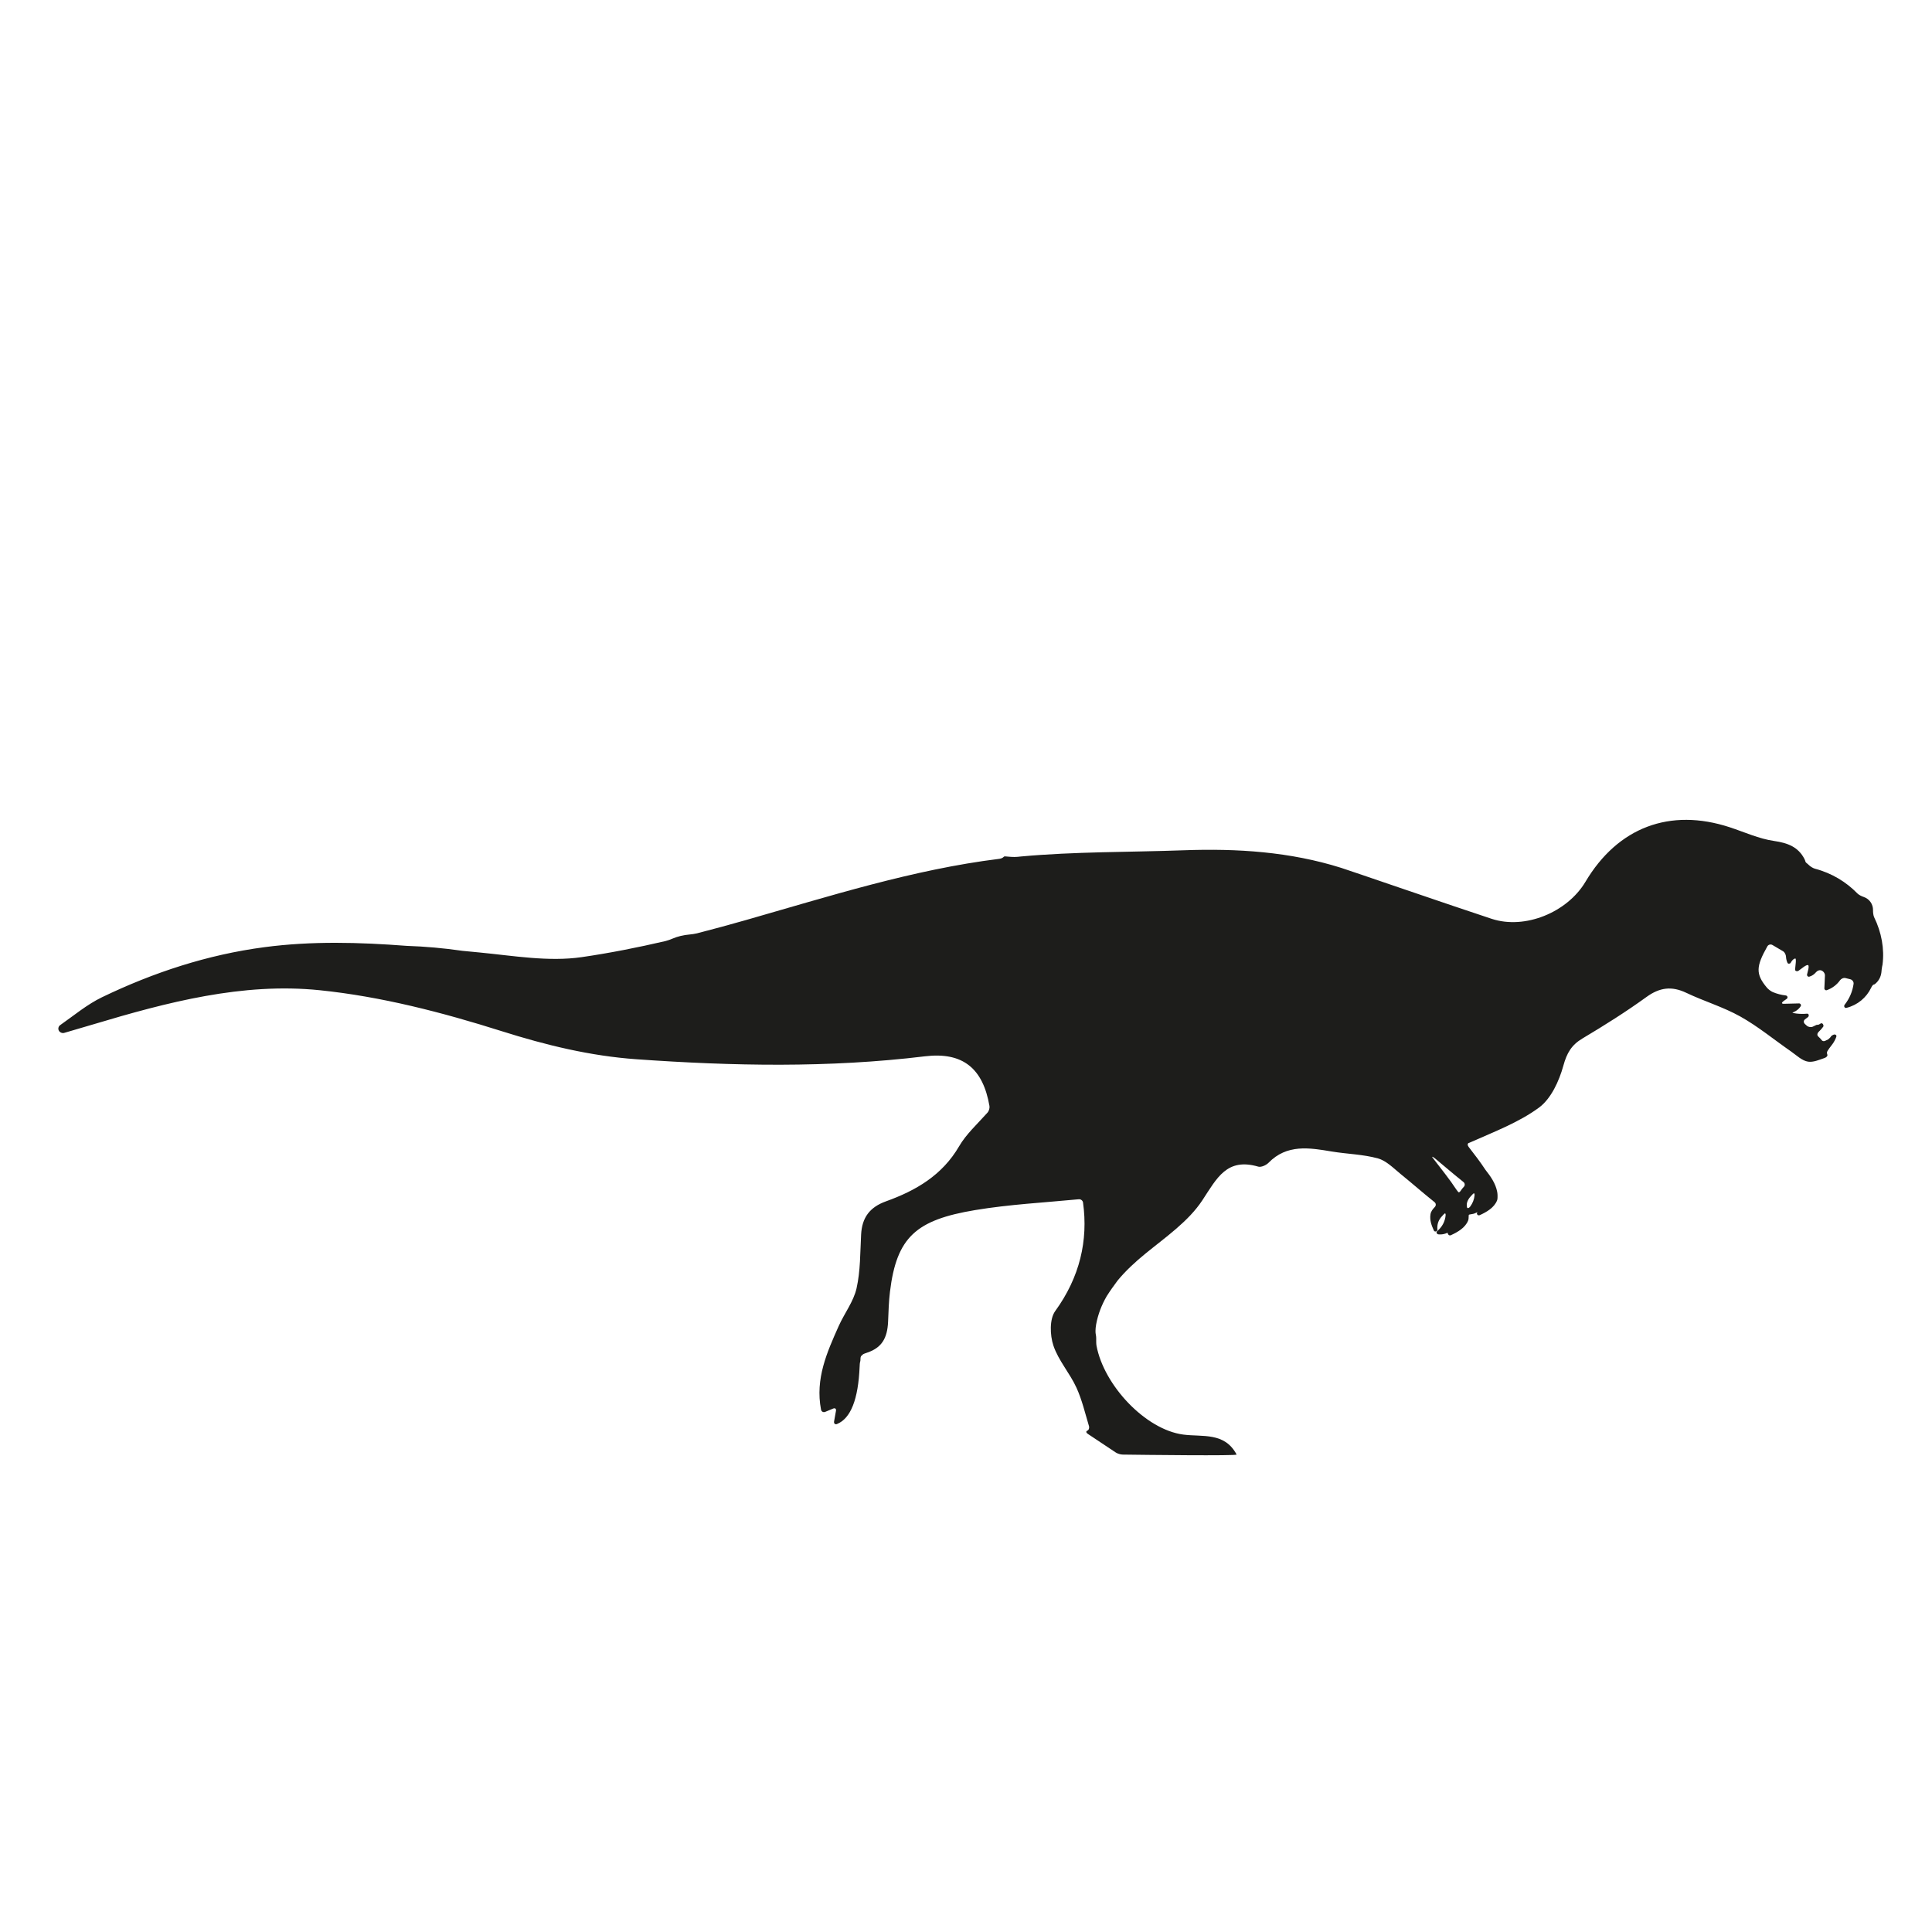 <?xml version="1.0" encoding="iso-8859-1"?>
<!-- Generator: Adobe Illustrator 17.1.0, SVG Export Plug-In . SVG Version: 6.00 Build 0)  -->
<!DOCTYPE svg PUBLIC "-//W3C//DTD SVG 1.1//EN" "http://www.w3.org/Graphics/SVG/1.1/DTD/svg11.dtd">
<svg version="1.1" id="Capa_1" xmlns="http://www.w3.org/2000/svg" xmlns:xlink="http://www.w3.org/1999/xlink" x="0px" y="0px"
	 viewBox="0 0 150 150" style="enable-background:new 0 0 150 150;" xml:space="preserve">
<g>
<path style="fill:#1D1D1B;" d="M145.421,70.666c0.008-0.451-0.268-0.874-0.727-1.028c-0.153-0.051-0.372-0.154-0.484-0.269
	c-0.859-0.883-1.97-1.573-3.297-1.923c-0.155-0.041-0.362-0.173-0.477-0.286c-0.025-0.024-0.05-0.047-0.075-0.07
	c-0.042-0.038-0.084-0.072-0.121-0.101c-0.068-0.054-0.069-0.113-0.093-0.183c-0.012-0.035-0.03-0.077-0.054-0.122
	c-0.473-0.916-1.283-1.239-2.356-1.392c-1.172-0.167-2.295-0.687-3.437-1.062c-4.648-1.524-8.689,0.001-11.203,4.228
	c-1.414,2.379-4.697,3.729-7.281,2.881c-3.061-1.005-11.024-3.75-11.686-3.958c-3.972-1.252-8.085-1.516-12.231-1.365
	c-4.217,0.153-8.453,0.097-12.649,0.483c-0.08,0.007-0.159,0.016-0.239,0.025c-0.132,0.015-0.369,0.015-0.529,0.002
	c-0.153-0.012-0.306-0.025-0.459-0.037c-0.045-0.004-0.08,0.015-0.104,0.044c-0.041,0.051-0.166,0.125-0.326,0.145
	c-6.724,0.835-13.184,2.902-19.69,4.758c-1.26,0.359-2.527,0.704-3.799,1.03c-0.156,0.04-0.413,0.075-0.573,0.089
	c-0.483,0.042-0.921,0.151-1.311,0.317c-0.148,0.063-0.39,0.154-0.547,0.19c-2.156,0.501-4.326,0.932-6.507,1.249
	c-2.58,0.375-5.307-0.109-7.953-0.363c-0.436-0.042-0.872-0.084-1.308-0.126c-1.44-0.208-2.882-0.338-4.331-0.386
	c-3.676-0.28-7.355-0.385-11.049,0.103c-4.414,0.583-8.601,1.959-12.595,3.881c-1.166,0.561-2.188,1.42-3.262,2.173
	c-0.132,0.092-0.177,0.28-0.101,0.422c0.078,0.145,0.265,0.223,0.419,0.178c0.753-0.22,1.506-0.438,2.257-0.663
	c5.737-1.719,11.597-3.261,17.573-2.65c4.776,0.488,9.538,1.726,14.133,3.179c3.457,1.093,6.893,1.928,10.479,2.182
	c7.464,0.528,14.923,0.677,22.379-0.229c2.963-0.36,4.515,0.957,5.015,3.86c0.027,0.159-0.04,0.386-0.147,0.506
	c-0.821,0.918-1.665,1.682-2.21,2.619c-1.312,2.255-3.362,3.442-5.679,4.275c-1.265,0.455-1.86,1.265-1.929,2.57
	c-0.075,1.399-0.049,2.829-0.354,4.18c-0.232,1.03-0.946,1.944-1.388,2.935c-0.91,2.039-1.83,4.085-1.371,6.485
	c0.03,0.158,0.181,0.235,0.33,0.173c0.183-0.076,0.38-0.157,0.613-0.254c0.149-0.062,0.246,0.017,0.218,0.175
	c-0.052,0.293-0.1,0.563-0.147,0.825c-0.028,0.158,0.078,0.26,0.227,0.2c1.065-0.434,1.649-1.914,1.756-4.445
	c0.007-0.161,0.018-0.309,0.027-0.331c0.032-0.104,0.039-0.17,0.038-0.236c-0.003-0.109,0.014-0.234,0.068-0.282
	c0.033-0.029,0.066-0.058,0.098-0.088l0.046-0.041c0.025-0.022,0.172-0.073,0.324-0.125c1.096-0.375,1.551-1.084,1.609-2.401
	c0.034-0.774,0.052-1.553,0.146-2.321c0.517-4.246,2.025-5.577,6.617-6.341c2.654-0.442,5.358-0.581,8.04-0.84
	c0.16-0.016,0.311,0.1,0.333,0.26c0.406,2.939-0.248,5.784-2.16,8.42c-0.451,0.622-0.412,1.871-0.142,2.678
	c0.39,1.166,1.286,2.153,1.8,3.291c0.424,0.937,0.662,1.959,0.96,2.954c0.046,0.154-0.009,0.316-0.125,0.363
	c-0.116,0.046-0.102,0.156,0.032,0.246c0.745,0.496,1.484,0.988,2.172,1.446c0.134,0.089,0.373,0.163,0.534,0.165
	c1.567,0.021,8.913,0.111,8.852-0.004c-0.936-1.758-2.645-1.351-4.148-1.55c-2.937-0.39-6.161-3.833-6.731-6.905
	c-0.029-0.158-0.019-0.417-0.022-0.578c-0.001-0.094-0.011-0.191-0.032-0.292c-0.008-0.04-0.013-0.08-0.018-0.12
	c-0.007-0.066-0.008-0.242,0.008-0.393c0.009-0.091,0.022-0.181,0.038-0.27c0.147-0.795,0.434-1.518,0.819-2.185
	c0.265-0.421,0.56-0.83,0.849-1.218c0.626-0.759,1.372-1.446,2.162-2.091c1.568-1.281,3.339-2.499,4.418-4.141
	c1.13-1.719,1.899-3.32,4.339-2.609c0.222,0.065,0.609-0.109,0.793-0.296c1.438-1.468,3.163-1.17,4.911-0.879
	c1.194,0.198,2.43,0.217,3.586,0.536c0.664,0.184,1.228,0.78,1.797,1.24c0.874,0.706,1.716,1.453,2.594,2.152
	c0.126,0.1,0.134,0.27,0.022,0.385c-0.158,0.163-0.296,0.337-0.331,0.556c-0.074,0.461,0.074,0.856,0.264,1.271
	c0.06,0.13,0.283,0.068,0.271-0.073c-0.034-0.391,0.07-0.736,0.341-1.025c0.049-0.052,0.108-0.112,0.163-0.177
	c0.086-0.101,0.15-0.066,0.135,0.094c-0.042,0.475-0.276,0.911-0.659,1.226c-0.108,0.089-0.009,0.239,0.103,0.249
	c0.195,0.018,0.377-0.006,0.541-0.061c0.049-0.017,0.093-0.035,0.13-0.052c0.07-0.032,0.027,0.035,0.097,0.13
	c0.04,0.054,0.117,0.082,0.191,0.049c0.528-0.238,1.121-0.577,1.345-1.14c0.02-0.051,0.031-0.105,0.034-0.161
	c0.002-0.036,0.004-0.073,0.005-0.105c0.003-0.058,0.011-0.129,0.009-0.161c-0.002-0.032,0.093-0.053,0.216-0.069
	c0.076-0.01,0.149-0.026,0.218-0.049c0.152-0.052,0.257-0.12,0.252-0.113c-0.137,0.135,0.023,0.305,0.166,0.24
	c0.528-0.238,1.121-0.577,1.345-1.14c0.02-0.051,0.031-0.105,0.034-0.161c0.002-0.036,0.004-0.073,0.005-0.105
	c0.003-0.058,0.003-0.238-0.027-0.401c-0.125-0.666-0.515-1.208-0.921-1.725c-0.384-0.588-0.819-1.153-1.294-1.765
	c-0.102-0.131-0.098-0.269,0.007-0.309c0.064-0.024,0.127-0.049,0.188-0.076c1.8-0.802,3.697-1.518,5.262-2.667
	c0.94-0.69,1.566-2.065,1.894-3.254c0.272-0.987,0.629-1.608,1.49-2.12c1.693-1.007,3.367-2.061,4.962-3.215
	c1.027-0.744,1.958-0.865,3.092-0.325c1.379,0.657,2.871,1.098,4.197,1.84c1.381,0.774,2.62,1.801,3.928,2.707
	c0.432,0.299,0.864,0.732,1.339,0.799c0.403,0.057,0.842-0.137,1.274-0.286c0.152-0.052,0.247-0.164,0.214-0.261
	c-0.012-0.035-0.021-0.069-0.027-0.098c-0.012-0.055,0.007-0.124,0.024-0.154c0.013-0.022,0.022-0.039,0.031-0.056
	c0.025-0.047,0.086-0.128,0.128-0.188c0.042-0.059,0.161-0.207,0.254-0.337c0.12-0.168,0.219-0.354,0.288-0.555
	c0.03-0.086-0.019-0.147-0.085-0.168c-0.112-0.036-0.223,0.059-0.264,0.08c-0.022,0.011-0.043,0.029-0.059,0.057
	c-0.036,0.06-0.085,0.112-0.133,0.155c-0.048,0.043-0.092,0.08-0.099,0.084c-0.099,0.044-0.16,0.076-0.221,0.107
	c-0.102,0.052-0.218,0.028-0.27-0.046c-0.032-0.045-0.066-0.088-0.105-0.126c-0.058-0.058-0.117-0.116-0.175-0.173
	c-0.098-0.095-0.072-0.248,0.046-0.358c0.125-0.116,0.241-0.246,0.345-0.389c0.014-0.02,0.021-0.042,0.022-0.064
	c0.001-0.038-0.02-0.145-0.089-0.187c-0.038-0.024-0.088-0.028-0.139,0.004c-0.032,0.02-0.065,0.04-0.097,0.06
	c-0.054,0.033-0.126,0.04-0.166,0.038c-0.022-0.001-0.046,0.003-0.071,0.015c-0.086,0.042-0.173,0.083-0.259,0.125
	c-0.143,0.069-0.355,0.037-0.474-0.072c-0.048-0.044-0.097-0.088-0.145-0.132c-0.119-0.108-0.116-0.27,0.008-0.363
	c0.075-0.056,0.15-0.112,0.224-0.168c0.102-0.076,0.087-0.286-0.073-0.271c-0.28,0.026-0.556,0.023-0.832-0.011
	c-0.16-0.02-0.294-0.053-0.303-0.061c-0.009-0.008,0.112-0.047,0.252-0.127c0.156-0.09,0.292-0.216,0.396-0.379
	c0.059-0.093-0.018-0.222-0.126-0.219l-0.93,0.024c-0.166,0.004-0.325,0.011-0.351-0.003c-0.014-0.008-0.028-0.019-0.042-0.032
	c-0.03-0.028,0.038-0.115,0.151-0.194c0.113-0.079,0.205-0.142,0.205-0.142c0.124-0.086,0.071-0.255-0.073-0.271
	c-0.348-0.039-0.681-0.127-0.998-0.259c-0.148-0.062-0.352-0.218-0.456-0.341c-0.905-1.073-0.835-1.671,0.029-3.208
	c0.079-0.14,0.258-0.189,0.397-0.109c0.276,0.159,0.551,0.324,0.826,0.488c0.138,0.083,0.221,0.279,0.229,0.439
	c0.007,0.152,0.044,0.304,0.11,0.454c0.045,0.101,0.203,0.089,0.251,0c0.039-0.073,0.086-0.139,0.138-0.198
	c0.089-0.1,0.204-0.148,0.233-0.131c0.029,0.017,0.04,0.16,0.024,0.32c-0.017,0.174-0.035,0.347-0.052,0.521
	c-0.005,0.049,0.012,0.085,0.039,0.108c0.051,0.042,0.138,0.037,0.169,0.029c0.016-0.004,0.033-0.012,0.05-0.024l0.427-0.314
	c0.13-0.095,0.274-0.154,0.323-0.131s0.057,0.168,0.019,0.324c-0.032,0.131-0.064,0.263-0.096,0.394
	c-0.026,0.106,0.07,0.211,0.179,0.179c0.203-0.059,0.377-0.18,0.506-0.336c0.102-0.124,0.274-0.2,0.425-0.144
	c0.166,0.062,0.283,0.235,0.276,0.396c-0.015,0.332-0.029,0.664-0.044,0.996c-0.004,0.091,0.097,0.171,0.184,0.14
	c0.427-0.149,0.78-0.42,1.03-0.768c0.094-0.131,0.279-0.212,0.435-0.172c0.121,0.031,0.242,0.062,0.363,0.091
	c0.156,0.038,0.278,0.198,0.256,0.357c-0.081,0.582-0.312,1.136-0.693,1.62c-0.086,0.11-0.01,0.281,0.142,0.243
	c0.858-0.215,1.549-0.794,1.916-1.562c0.069-0.145,0.151-0.243,0.203-0.248c0.029-0.003,0.058-0.014,0.086-0.035
	c0.296-0.231,0.464-0.562,0.505-0.909c0.018-0.16,0.03-0.357,0.054-0.441c0.015-0.054,0.027-0.106,0.033-0.155
	c0.16-1.23-0.078-2.519-0.649-3.685C145.44,71.068,145.418,70.827,145.421,70.666z M111.199,89.822
	c-0.005-0.034,0.1,0.023,0.228,0.128c0.732,0.606,1.45,1.23,2.193,1.82c0.126,0.1,0.134,0.27,0.022,0.385
	c-0.079,0.081-0.151,0.166-0.209,0.258c-0.088,0.14-0.166,0.203-0.232,0.114c-0.04-0.054-0.08-0.107-0.122-0.159
	c-0.532-0.814-1.156-1.576-1.856-2.492C111.207,89.859,111.201,89.84,111.199,89.822z M114.485,92.802
	c-0.028,0.318-0.147,0.615-0.336,0.872c-0.098,0.133-0.214,0.159-0.243,0.078s-0.045-0.282,0.012-0.437
	c0.056-0.155,0.144-0.298,0.268-0.43c0.049-0.052,0.108-0.112,0.163-0.177C114.436,92.607,114.499,92.642,114.485,92.802z"/>
</g>
</svg>
